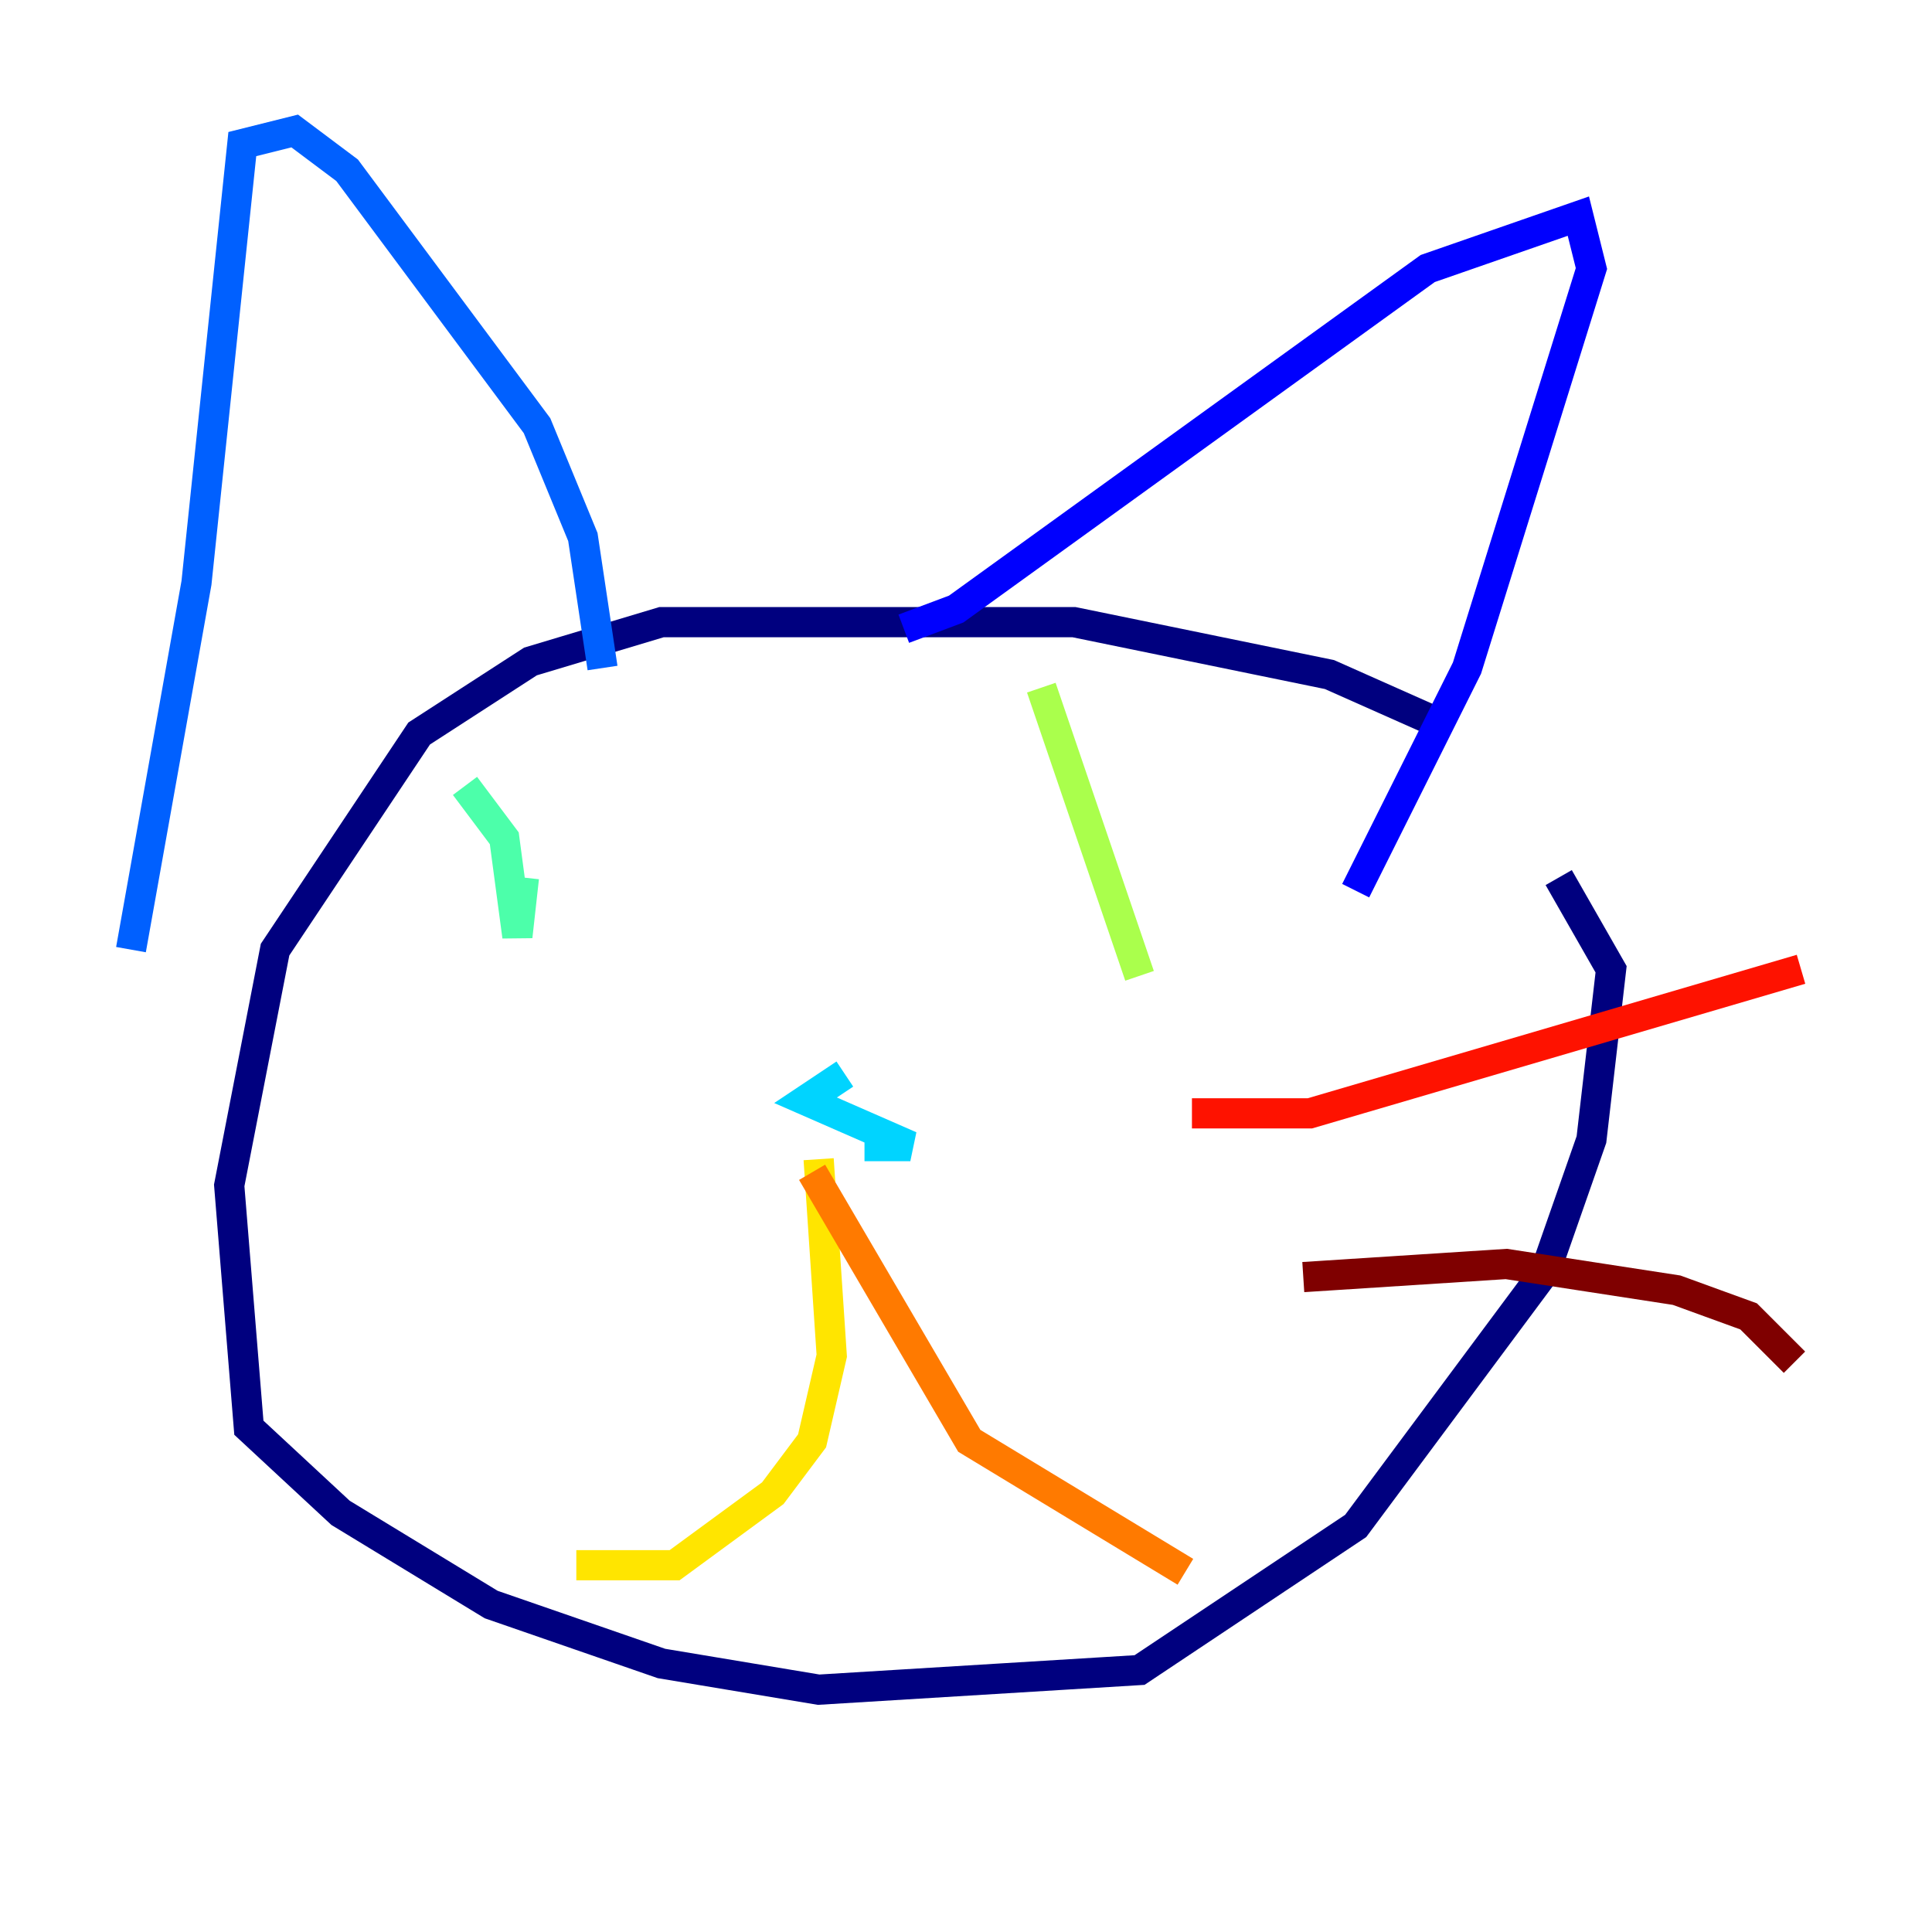 <?xml version="1.0" encoding="utf-8" ?>
<svg baseProfile="tiny" height="128" version="1.2" viewBox="0,0,128,128" width="128" xmlns="http://www.w3.org/2000/svg" xmlns:ev="http://www.w3.org/2001/xml-events" xmlns:xlink="http://www.w3.org/1999/xlink"><defs /><polyline fill="none" points="95.891,48.163 88.081,44.691 71.159,41.22 43.824,41.22 35.146,43.824 27.77,48.597 18.224,62.915 15.186,78.536 16.488,94.59 22.563,100.231 32.542,106.305 43.824,110.21 54.237,111.946 75.498,110.644 89.817,101.098 102.4,84.176 105.437,75.498 106.739,64.217 103.268,58.142" stroke="#00007f" stroke-width="2" /><polyline fill="none" points="59.878,41.654 63.349,40.352 94.59,17.79 104.57,14.319 105.437,17.79 97.193,44.258 89.817,59.01" stroke="#0000fe" stroke-width="2" /><polyline fill="none" points="39.919,44.258 38.617,35.58 35.58,28.203 22.997,11.281 19.525,8.678 16.054,9.546 13.017,38.617 8.678,62.915" stroke="#0060ff" stroke-width="2" /><polyline fill="none" points="55.973,71.159 53.37,72.895 60.312,75.932 57.275,75.932" stroke="#00d4ff" stroke-width="2" /><polyline fill="none" points="30.807,52.068 33.41,55.539 34.278,62.047 34.712,58.142" stroke="#4cffaa" stroke-width="2" /><polyline fill="none" points="68.99,45.559 75.498,64.651" stroke="#aaff4c" stroke-width="2" /><polyline fill="none" points="54.237,76.8 55.105,89.817 53.803,95.458 51.2,98.929 44.691,103.702 38.183,103.702" stroke="#ffe500" stroke-width="2" /><polyline fill="none" points="53.803,77.668 64.217,95.458 78.536,104.136" stroke="#ff7a00" stroke-width="2" /><polyline fill="none" points="78.969,73.763 86.78,73.763 119.322,64.217" stroke="#fe1200" stroke-width="2" /><polyline fill="none" points="86.346,84.61 99.797,83.742 111.078,85.478 115.851,87.214 118.888,90.251" stroke="#7f0000" stroke-width="2" /></svg>